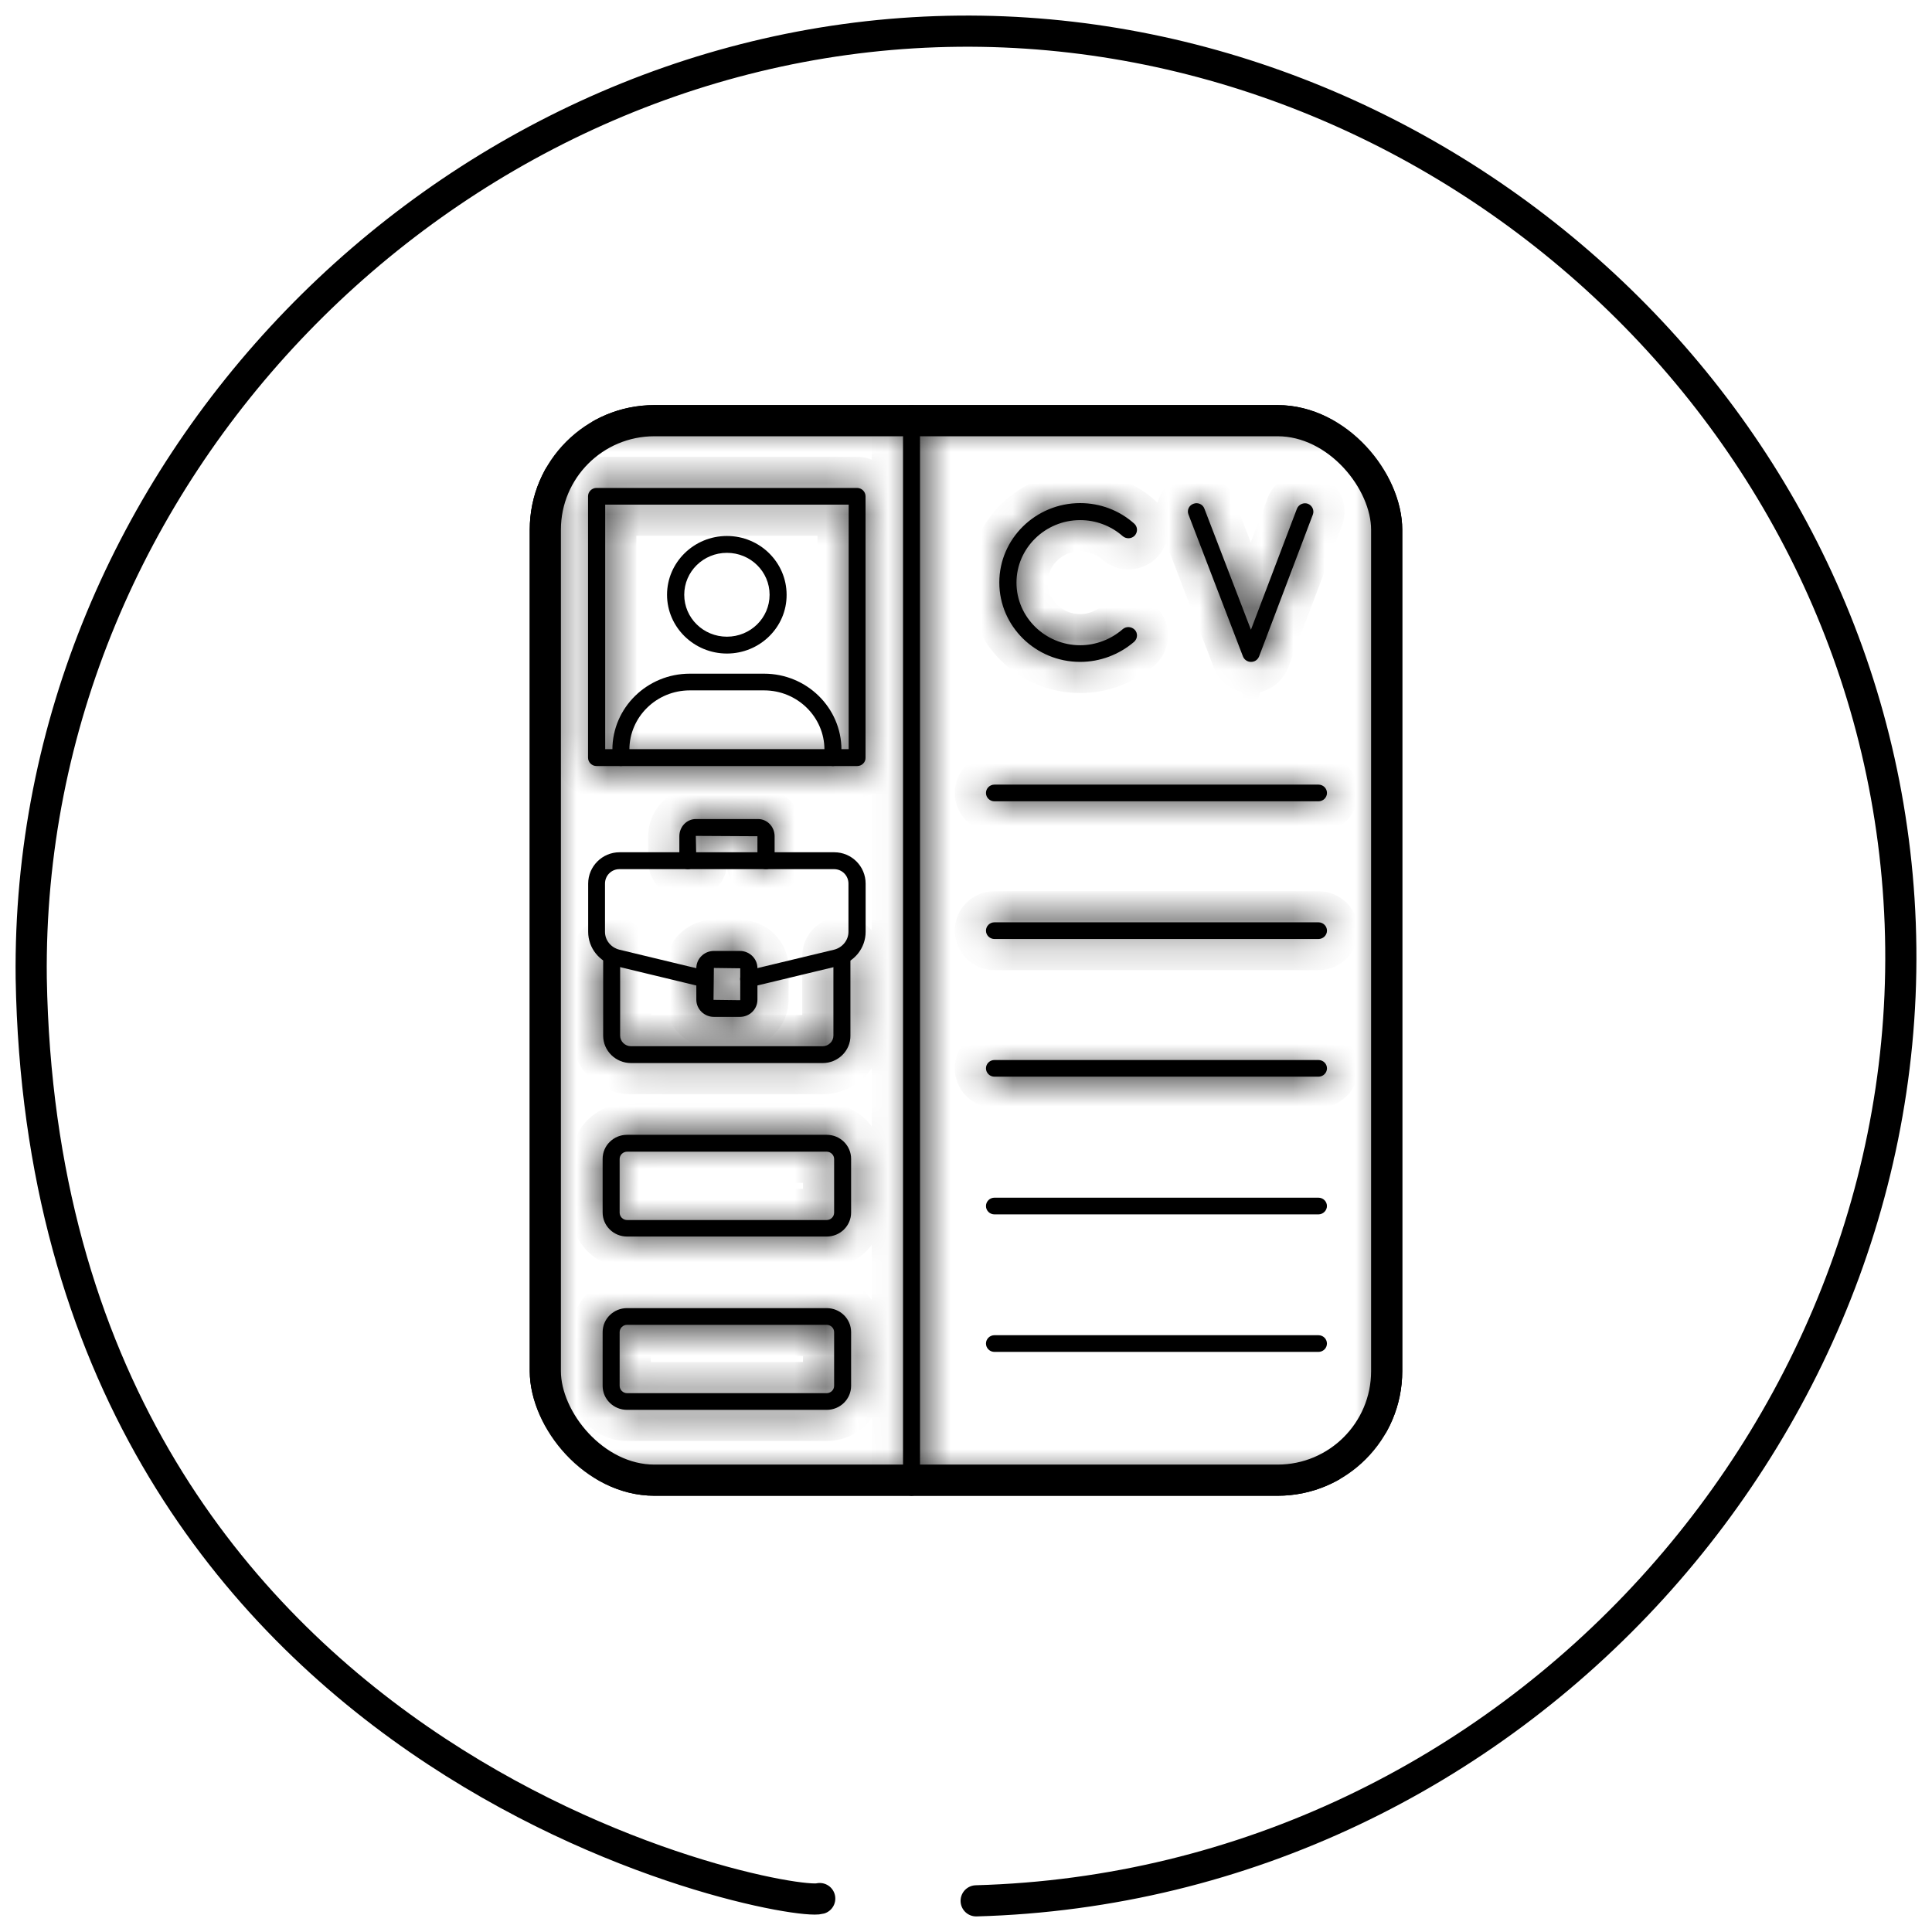 <svg width="62" height="62" viewBox="0 0 62 62" fill="none" xmlns="http://www.w3.org/2000/svg">
<path d="M31.326 61C48.606 60.521 62.005 45.445 60.941 28.868C59.902 12.682 45.617 0.477 30.042 1.017C14.252 1.565 0.815 15.116 1.002 31.39C1.441 56.823 25.258 61.235 26.306 60.927" stroke="black" stroke-miterlimit="10" stroke-linecap="round" stroke-linejoin="round"/>
<g clip-path="url(#clip0_756_2555)">
<mask id="path-4-inside-1_756_2555" fill="white">
<path d="M43.329 48H18.671C17.752 48 17 47.262 17 46.359V14.641C17 13.738 17.752 13 18.671 13H43.329C44.248 13 45 13.738 45 14.641V46.359C45 47.262 44.248 48 43.329 48ZM18.671 13.536C18.052 13.536 17.551 14.028 17.551 14.635V46.354C17.551 46.961 18.052 47.453 18.671 47.453H43.329C43.947 47.453 44.449 46.961 44.449 46.354V14.641C44.449 14.034 43.947 13.541 43.329 13.541H18.671V13.536Z"/>
</mask>
<path d="M43.329 48H18.671C17.752 48 17 47.262 17 46.359V14.641C17 13.738 17.752 13 18.671 13H43.329C44.248 13 45 13.738 45 14.641V46.359C45 47.262 44.248 48 43.329 48ZM18.671 13.536C18.052 13.536 17.551 14.028 17.551 14.635V46.354C17.551 46.961 18.052 47.453 18.671 47.453H43.329C43.947 47.453 44.449 46.961 44.449 46.354V14.641C44.449 14.034 43.947 13.541 43.329 13.541H18.671V13.536Z" fill="black"/>
<path d="M18.671 13.536H19.671V12.536H18.671V13.536ZM18.671 13.541H17.671V14.541H18.671V13.541ZM43.329 47H18.671V49H43.329V47ZM18.671 47C18.287 47 18 46.692 18 46.359H16C16 47.831 17.217 49 18.671 49V47ZM18 46.359V14.641H16V46.359H18ZM18 14.641C18 14.308 18.287 14 18.671 14V12C17.217 12 16 13.169 16 14.641H18ZM18.671 14H43.329V12H18.671V14ZM43.329 14C43.713 14 44 14.308 44 14.641H46C46 13.169 44.783 12 43.329 12V14ZM44 14.641V46.359H46V14.641H44ZM44 46.359C44 46.692 43.713 47 43.329 47V49C44.783 49 46 47.831 46 46.359H44ZM18.671 12.536C17.517 12.536 16.551 13.459 16.551 14.635H18.551C18.551 14.597 18.588 14.536 18.671 14.536V12.536ZM16.551 14.635V46.354H18.551V14.635H16.551ZM16.551 46.354C16.551 47.53 17.517 48.453 18.671 48.453V46.453C18.588 46.453 18.551 46.392 18.551 46.354H16.551ZM18.671 48.453H43.329V46.453H18.671V48.453ZM43.329 48.453C44.483 48.453 45.449 47.53 45.449 46.354H43.449C43.449 46.392 43.412 46.453 43.329 46.453V48.453ZM45.449 46.354V14.641H43.449V46.354H45.449ZM45.449 14.641C45.449 13.464 44.483 12.541 43.329 12.541V14.541C43.412 14.541 43.449 14.603 43.449 14.641H45.449ZM43.329 12.541H18.671V14.541H43.329V12.541ZM19.671 13.541V13.536H17.671V13.541H19.671Z" fill="black" mask="url(#path-4-inside-1_756_2555)"/>
<mask id="path-6-inside-2_756_2555" fill="white">
<path d="M29.251 48C29.101 48 28.979 47.88 28.979 47.732V13.268C28.979 13.12 29.101 13 29.251 13C29.402 13 29.524 13.12 29.524 13.268V47.732C29.53 47.88 29.407 48 29.251 48ZM26.528 39.682H20.124C19.69 39.682 19.339 39.337 19.339 38.911V37.188C19.339 36.762 19.69 36.417 20.124 36.417H26.528C26.963 36.417 27.313 36.762 27.313 37.188V38.911C27.313 39.337 26.963 39.682 26.528 39.682ZM20.124 36.959C19.996 36.959 19.885 37.062 19.885 37.194V38.916C19.885 39.042 19.99 39.152 20.124 39.152H26.528C26.656 39.152 26.768 39.048 26.768 38.916V37.194C26.768 37.068 26.662 36.959 26.528 36.959H20.124ZM26.528 45.244H20.124C19.69 45.244 19.339 44.899 19.339 44.473V42.75C19.339 42.323 19.69 41.979 20.124 41.979H26.528C26.963 41.979 27.313 42.323 27.313 42.75V44.473C27.313 44.899 26.963 45.244 26.528 45.244ZM20.124 42.515C19.996 42.515 19.885 42.619 19.885 42.75V44.473C19.885 44.598 19.99 44.708 20.124 44.708H26.528C26.656 44.708 26.768 44.604 26.768 44.473V42.75C26.768 42.624 26.662 42.515 26.528 42.515H20.124ZM27.508 24.583H19.144C18.994 24.583 18.871 24.462 18.871 24.315V15.926C18.871 15.778 18.994 15.658 19.144 15.658H27.503C27.653 15.658 27.776 15.778 27.776 15.926V24.315C27.781 24.462 27.659 24.583 27.508 24.583ZM19.422 24.041H27.235V16.194H19.422V24.041ZM34.664 21.241C33.233 21.241 32.069 20.098 32.069 18.693C32.069 17.288 33.233 16.145 34.664 16.145C35.299 16.145 35.917 16.374 36.396 16.801C36.508 16.899 36.519 17.069 36.418 17.184C36.318 17.293 36.146 17.304 36.029 17.206C35.65 16.872 35.165 16.691 34.664 16.691C33.539 16.691 32.62 17.594 32.62 18.698C32.62 19.803 33.539 20.706 34.664 20.706C35.165 20.706 35.65 20.52 36.029 20.191C36.14 20.093 36.313 20.104 36.418 20.213C36.519 20.323 36.508 20.492 36.396 20.596C35.917 21.006 35.305 21.241 34.664 21.241ZM40.144 21.241C40.033 21.241 39.927 21.17 39.888 21.066L38.139 16.511C38.084 16.374 38.156 16.216 38.301 16.166C38.44 16.112 38.601 16.183 38.651 16.325L40.144 20.208L41.62 16.325C41.675 16.188 41.831 16.117 41.971 16.166C42.11 16.221 42.182 16.374 42.132 16.511L40.406 21.066C40.361 21.17 40.272 21.241 40.144 21.241ZM26.4 34.115H20.252C19.756 34.115 19.356 33.721 19.356 33.234V30.686C19.356 30.538 19.478 30.418 19.628 30.418C19.779 30.418 19.901 30.538 19.901 30.686V33.234C19.901 33.42 20.057 33.573 20.247 33.573H26.4C26.59 33.573 26.745 33.42 26.745 33.234V30.686C26.745 30.538 26.868 30.418 27.018 30.418C27.169 30.418 27.291 30.538 27.291 30.686V33.234C27.297 33.716 26.896 34.115 26.4 34.115Z"/>
</mask>
<path d="M29.251 48C29.101 48 28.979 47.88 28.979 47.732V13.268C28.979 13.12 29.101 13 29.251 13C29.402 13 29.524 13.12 29.524 13.268V47.732C29.53 47.88 29.407 48 29.251 48ZM26.528 39.682H20.124C19.69 39.682 19.339 39.337 19.339 38.911V37.188C19.339 36.762 19.69 36.417 20.124 36.417H26.528C26.963 36.417 27.313 36.762 27.313 37.188V38.911C27.313 39.337 26.963 39.682 26.528 39.682ZM20.124 36.959C19.996 36.959 19.885 37.062 19.885 37.194V38.916C19.885 39.042 19.99 39.152 20.124 39.152H26.528C26.656 39.152 26.768 39.048 26.768 38.916V37.194C26.768 37.068 26.662 36.959 26.528 36.959H20.124ZM26.528 45.244H20.124C19.69 45.244 19.339 44.899 19.339 44.473V42.75C19.339 42.323 19.69 41.979 20.124 41.979H26.528C26.963 41.979 27.313 42.323 27.313 42.75V44.473C27.313 44.899 26.963 45.244 26.528 45.244ZM20.124 42.515C19.996 42.515 19.885 42.619 19.885 42.75V44.473C19.885 44.598 19.99 44.708 20.124 44.708H26.528C26.656 44.708 26.768 44.604 26.768 44.473V42.75C26.768 42.624 26.662 42.515 26.528 42.515H20.124ZM27.508 24.583H19.144C18.994 24.583 18.871 24.462 18.871 24.315V15.926C18.871 15.778 18.994 15.658 19.144 15.658H27.503C27.653 15.658 27.776 15.778 27.776 15.926V24.315C27.781 24.462 27.659 24.583 27.508 24.583ZM19.422 24.041H27.235V16.194H19.422V24.041ZM34.664 21.241C33.233 21.241 32.069 20.098 32.069 18.693C32.069 17.288 33.233 16.145 34.664 16.145C35.299 16.145 35.917 16.374 36.396 16.801C36.508 16.899 36.519 17.069 36.418 17.184C36.318 17.293 36.146 17.304 36.029 17.206C35.65 16.872 35.165 16.691 34.664 16.691C33.539 16.691 32.62 17.594 32.62 18.698C32.62 19.803 33.539 20.706 34.664 20.706C35.165 20.706 35.65 20.52 36.029 20.191C36.14 20.093 36.313 20.104 36.418 20.213C36.519 20.323 36.508 20.492 36.396 20.596C35.917 21.006 35.305 21.241 34.664 21.241ZM40.144 21.241C40.033 21.241 39.927 21.17 39.888 21.066L38.139 16.511C38.084 16.374 38.156 16.216 38.301 16.166C38.44 16.112 38.601 16.183 38.651 16.325L40.144 20.208L41.62 16.325C41.675 16.188 41.831 16.117 41.971 16.166C42.11 16.221 42.182 16.374 42.132 16.511L40.406 21.066C40.361 21.17 40.272 21.241 40.144 21.241ZM26.4 34.115H20.252C19.756 34.115 19.356 33.721 19.356 33.234V30.686C19.356 30.538 19.478 30.418 19.628 30.418C19.779 30.418 19.901 30.538 19.901 30.686V33.234C19.901 33.42 20.057 33.573 20.247 33.573H26.4C26.59 33.573 26.745 33.42 26.745 33.234V30.686C26.745 30.538 26.868 30.418 27.018 30.418C27.169 30.418 27.291 30.538 27.291 30.686V33.234C27.297 33.716 26.896 34.115 26.4 34.115Z" fill="black"/>
<path d="M29.524 47.732H28.524V47.751L28.525 47.77L29.524 47.732ZM27.776 24.315H26.776V24.334L26.776 24.352L27.776 24.315ZM19.422 24.041H18.422V25.041H19.422V24.041ZM27.235 24.041V25.041H28.235V24.041H27.235ZM27.235 16.194H28.235V15.194H27.235V16.194ZM19.422 16.194V15.194H18.422V16.194H19.422ZM36.396 16.801L35.731 17.547L35.734 17.55L36.396 16.801ZM36.418 17.184L37.156 17.859L37.164 17.85L37.172 17.841L36.418 17.184ZM36.029 17.206L35.368 17.956L35.376 17.963L35.385 17.971L36.029 17.206ZM36.029 20.191L36.684 20.947L36.691 20.941L36.029 20.191ZM36.418 20.213L37.156 19.538L37.147 19.528L37.137 19.518L36.418 20.213ZM36.396 20.596L37.047 21.356L37.063 21.342L37.078 21.327L36.396 20.596ZM39.888 21.066L40.824 20.715L40.821 20.708L39.888 21.066ZM38.139 16.511L39.073 16.153L39.069 16.143L39.065 16.134L38.139 16.511ZM38.301 16.166L38.623 17.113L38.645 17.106L38.666 17.097L38.301 16.166ZM38.651 16.325L37.708 16.657L37.713 16.671L37.718 16.684L38.651 16.325ZM40.144 20.208L39.211 20.567L40.149 23.009L41.079 20.563L40.144 20.208ZM41.62 16.325L40.694 15.948L40.689 15.959L40.685 15.97L41.62 16.325ZM41.971 16.166L42.336 15.236L42.32 15.229L42.304 15.224L41.971 16.166ZM42.132 16.511L43.067 16.865L43.071 16.855L42.132 16.511ZM40.406 21.066L41.325 21.46L41.333 21.441L41.341 21.421L40.406 21.066ZM27.291 33.234H26.291L26.291 33.246L27.291 33.234ZM29.251 47C29.636 47 29.979 47.31 29.979 47.732H27.979C27.979 48.449 28.566 49 29.251 49V47ZM29.979 47.732V13.268H27.979V47.732H29.979ZM29.979 13.268C29.979 13.69 29.636 14 29.251 14V12C28.566 12 27.979 12.551 27.979 13.268H29.979ZM29.251 14C28.867 14 28.524 13.69 28.524 13.268H30.524C30.524 12.551 29.937 12 29.251 12V14ZM28.524 13.268V47.732H30.524V13.268H28.524ZM28.525 47.77C28.507 47.298 28.895 47 29.251 47V49C29.92 49 30.552 48.462 30.523 47.694L28.525 47.77ZM26.528 38.682H20.124V40.682H26.528V38.682ZM20.124 38.682C20.225 38.682 20.339 38.768 20.339 38.911H18.339C18.339 39.907 19.155 40.682 20.124 40.682V38.682ZM20.339 38.911V37.188H18.339V38.911H20.339ZM20.339 37.188C20.339 37.331 20.225 37.417 20.124 37.417V35.417C19.155 35.417 18.339 36.192 18.339 37.188H20.339ZM20.124 37.417H26.528V35.417H20.124V37.417ZM26.528 37.417C26.427 37.417 26.313 37.331 26.313 37.188H28.313C28.313 36.192 27.498 35.417 26.528 35.417V37.417ZM26.313 37.188V38.911H28.313V37.188H26.313ZM26.313 38.911C26.313 38.768 26.427 38.682 26.528 38.682V40.682C27.498 40.682 28.313 39.907 28.313 38.911H26.313ZM20.124 35.959C19.476 35.959 18.885 36.478 18.885 37.194H20.885C20.885 37.647 20.516 37.959 20.124 37.959V35.959ZM18.885 37.194V38.916H20.885V37.194H18.885ZM18.885 38.916C18.885 39.596 19.44 40.152 20.124 40.152V38.152C20.541 38.152 20.885 38.488 20.885 38.916H18.885ZM20.124 40.152H26.528V38.152H20.124V40.152ZM26.528 40.152C27.176 40.152 27.768 39.632 27.768 38.916H25.768C25.768 38.464 26.137 38.152 26.528 38.152V40.152ZM27.768 38.916V37.194H25.768V38.916H27.768ZM27.768 37.194C27.768 36.514 27.212 35.959 26.528 35.959V37.959C26.112 37.959 25.768 37.622 25.768 37.194H27.768ZM26.528 35.959H20.124V37.959H26.528V35.959ZM26.528 44.244H20.124V46.244H26.528V44.244ZM20.124 44.244C20.225 44.244 20.339 44.33 20.339 44.473H18.339C18.339 45.468 19.155 46.244 20.124 46.244V44.244ZM20.339 44.473V42.75H18.339V44.473H20.339ZM20.339 42.75C20.339 42.893 20.225 42.979 20.124 42.979V40.979C19.155 40.979 18.339 41.754 18.339 42.75H20.339ZM20.124 42.979H26.528V40.979H20.124V42.979ZM26.528 42.979C26.427 42.979 26.313 42.893 26.313 42.75H28.313C28.313 41.754 27.498 40.979 26.528 40.979V42.979ZM26.313 42.75V44.473H28.313V42.75H26.313ZM26.313 44.473C26.313 44.33 26.427 44.244 26.528 44.244V46.244C27.498 46.244 28.313 45.468 28.313 44.473H26.313ZM20.124 41.515C19.476 41.515 18.885 42.035 18.885 42.75H20.885C20.885 43.203 20.516 43.515 20.124 43.515V41.515ZM18.885 42.75V44.473H20.885V42.75H18.885ZM18.885 44.473C18.885 45.153 19.44 45.708 20.124 45.708V43.708C20.541 43.708 20.885 44.044 20.885 44.473H18.885ZM20.124 45.708H26.528V43.708H20.124V45.708ZM26.528 45.708C27.176 45.708 27.768 45.188 27.768 44.473H25.768C25.768 44.02 26.137 43.708 26.528 43.708V45.708ZM27.768 44.473V42.75H25.768V44.473H27.768ZM27.768 42.75C27.768 42.07 27.212 41.515 26.528 41.515V43.515C26.112 43.515 25.768 43.178 25.768 42.75H27.768ZM26.528 41.515H20.124V43.515H26.528V41.515ZM27.508 23.583H19.144V25.583H27.508V23.583ZM19.144 23.583C19.529 23.583 19.871 23.893 19.871 24.315H17.871C17.871 25.032 18.459 25.583 19.144 25.583V23.583ZM19.871 24.315V15.926H17.871V24.315H19.871ZM19.871 15.926C19.871 16.347 19.529 16.658 19.144 16.658V14.658C18.459 14.658 17.871 15.209 17.871 15.926H19.871ZM19.144 16.658H27.503V14.658H19.144V16.658ZM27.503 16.658C27.118 16.658 26.776 16.347 26.776 15.926H28.776C28.776 15.209 28.188 14.658 27.503 14.658V16.658ZM26.776 15.926V24.315H28.776V15.926H26.776ZM26.776 24.352C26.759 23.894 27.132 23.583 27.508 23.583V25.583C28.185 25.583 28.803 25.031 28.775 24.277L26.776 24.352ZM19.422 25.041H27.235V23.041H19.422V25.041ZM28.235 24.041V16.194H26.235V24.041H28.235ZM27.235 15.194H19.422V17.194H27.235V15.194ZM18.422 16.194V24.041H20.422V16.194H18.422ZM34.664 20.241C33.768 20.241 33.069 19.529 33.069 18.693H31.069C31.069 20.668 32.698 22.241 34.664 22.241V20.241ZM33.069 18.693C33.069 17.857 33.768 17.145 34.664 17.145V15.145C32.698 15.145 31.069 16.718 31.069 18.693H33.069ZM34.664 17.145C35.059 17.145 35.439 17.287 35.731 17.547L37.061 16.054C36.396 15.461 35.54 15.145 34.664 15.145V17.145ZM35.734 17.55C35.427 17.279 35.409 16.819 35.665 16.526L37.172 17.841C37.628 17.318 37.588 16.519 37.058 16.052L35.734 17.55ZM35.681 16.508C35.951 16.214 36.389 16.201 36.673 16.44L35.385 17.971C35.903 18.407 36.685 18.372 37.156 17.859L35.681 16.508ZM36.69 16.455C36.127 15.959 35.406 15.691 34.664 15.691V17.691C34.925 17.691 35.173 17.785 35.368 17.956L36.69 16.455ZM34.664 15.691C33.004 15.691 31.62 17.024 31.62 18.698H33.62C33.62 18.163 34.075 17.691 34.664 17.691V15.691ZM31.62 18.698C31.62 20.372 33.004 21.706 34.664 21.706V19.706C34.075 19.706 33.62 19.234 33.62 18.698H31.62ZM34.664 21.706C35.413 21.706 36.128 21.428 36.684 20.947L35.374 19.436C35.172 19.611 34.918 19.706 34.664 19.706V21.706ZM36.691 20.941C36.375 21.22 35.941 21.158 35.7 20.909L37.137 19.518C36.684 19.05 35.905 18.966 35.366 19.442L36.691 20.941ZM35.681 20.889C35.384 20.564 35.454 20.108 35.714 19.865L37.078 21.327C37.561 20.877 37.653 20.081 37.156 19.538L35.681 20.889ZM35.746 19.837C35.442 20.096 35.059 20.241 34.664 20.241V22.241C35.55 22.241 36.392 21.916 37.047 21.356L35.746 19.837ZM40.144 20.241C40.435 20.241 40.712 20.416 40.824 20.715L38.952 21.418C39.142 21.925 39.63 22.241 40.144 22.241V20.241ZM40.821 20.708L39.073 16.153L37.206 16.869L38.954 21.425L40.821 20.708ZM39.065 16.134C39.232 16.543 39.01 16.982 38.623 17.113L37.979 15.22C37.302 15.45 36.935 16.206 37.213 16.888L39.065 16.134ZM38.666 17.097C38.292 17.244 37.851 17.062 37.708 16.657L39.595 15.993C39.352 15.303 38.588 14.979 37.935 15.236L38.666 17.097ZM37.718 16.684L39.211 20.567L41.077 19.849L39.585 15.966L37.718 16.684ZM41.079 20.563L42.554 16.68L40.685 15.97L39.209 19.852L41.079 20.563ZM42.546 16.702C42.403 17.054 42.008 17.24 41.637 17.109L42.304 15.224C41.655 14.994 40.948 15.322 40.694 15.948L42.546 16.702ZM41.605 17.097C41.268 16.965 41.046 16.569 41.193 16.167L43.071 16.855C43.319 16.179 42.952 15.477 42.336 15.236L41.605 17.097ZM41.197 16.157L39.471 20.712L41.341 21.421L43.067 16.865L41.197 16.157ZM39.487 20.672C39.527 20.578 39.603 20.465 39.732 20.374C39.866 20.28 40.015 20.241 40.144 20.241V22.241C40.717 22.241 41.141 21.889 41.325 21.46L39.487 20.672ZM26.4 33.115H20.252V35.115H26.4V33.115ZM20.252 33.115C20.292 33.115 20.356 33.152 20.356 33.234H18.356C18.356 34.29 19.221 35.115 20.252 35.115V33.115ZM20.356 33.234V30.686H18.356V33.234H20.356ZM20.356 30.686C20.356 31.108 20.013 31.418 19.628 31.418V29.418C18.943 29.418 18.356 29.969 18.356 30.686H20.356ZM19.628 31.418C19.244 31.418 18.901 31.108 18.901 30.686H20.901C20.901 29.969 20.314 29.418 19.628 29.418V31.418ZM18.901 30.686V33.234H20.901V30.686H18.901ZM18.901 33.234C18.901 33.99 19.522 34.573 20.247 34.573V32.573C20.592 32.573 20.901 32.851 20.901 33.234H18.901ZM20.247 34.573H26.4V32.573H20.247V34.573ZM26.4 34.573C27.125 34.573 27.745 33.99 27.745 33.234H25.745C25.745 32.851 26.054 32.573 26.4 32.573V34.573ZM27.745 33.234V30.686H25.745V33.234H27.745ZM27.745 30.686C27.745 31.108 27.403 31.418 27.018 31.418V29.418C26.333 29.418 25.745 29.969 25.745 30.686H27.745ZM27.018 31.418C26.634 31.418 26.291 31.108 26.291 30.686H28.291C28.291 29.969 27.704 29.418 27.018 29.418V31.418ZM26.291 30.686V33.234H28.291V30.686H26.291ZM26.291 33.246C26.291 33.199 26.311 33.163 26.33 33.145C26.349 33.126 26.375 33.115 26.4 33.115V35.115C27.432 35.115 28.303 34.281 28.291 33.223L26.291 33.246Z" fill="black" mask="url(#path-6-inside-2_756_2555)"/>
<path d="M22.623 31.681C22.601 31.681 22.578 31.681 22.556 31.676L19.76 31.003C19.237 30.877 18.875 30.424 18.875 29.904V28.356C18.875 27.804 19.326 27.35 19.883 27.35H26.772C27.328 27.35 27.779 27.799 27.779 28.356V29.904C27.779 30.424 27.418 30.877 26.894 31.003L24.093 31.676C23.943 31.709 23.798 31.621 23.759 31.479C23.725 31.337 23.814 31.189 23.959 31.151L26.76 30.478C27.033 30.413 27.228 30.172 27.228 29.904V28.356C27.228 28.099 27.022 27.892 26.766 27.892H19.877C19.621 27.892 19.415 28.099 19.415 28.356V29.904C19.415 30.177 19.61 30.413 19.883 30.478L22.678 31.151C22.823 31.184 22.918 31.331 22.879 31.479C22.857 31.599 22.745 31.681 22.623 31.681Z" fill="black"/>
<mask id="path-9-inside-3_756_2555" fill="white">
<path d="M23.744 32.633H22.909C22.603 32.633 22.346 32.387 22.346 32.081V31.069C22.346 30.768 22.597 30.517 22.909 30.517H23.744C24.051 30.517 24.307 30.762 24.307 31.069V32.081C24.307 32.387 24.056 32.633 23.744 32.633ZM22.909 31.063L22.898 32.086L23.744 32.097C23.75 32.097 23.755 32.092 23.755 32.086V31.074L22.909 31.063ZM24.58 27.892C24.429 27.892 24.307 27.771 24.307 27.623V26.836L22.33 26.825L22.346 27.623C22.346 27.771 22.224 27.892 22.074 27.892C21.923 27.892 21.801 27.771 21.801 27.623V26.836C21.801 26.53 22.04 26.284 22.33 26.284H24.329C24.619 26.284 24.858 26.53 24.858 26.836V27.618C24.858 27.771 24.73 27.892 24.58 27.892ZM42.311 25.715H31.914C31.763 25.715 31.641 25.595 31.641 25.447C31.641 25.299 31.763 25.179 31.914 25.179H42.311C42.461 25.179 42.584 25.299 42.584 25.447C42.584 25.595 42.461 25.715 42.311 25.715ZM42.311 30.134H31.914C31.763 30.134 31.641 30.013 31.641 29.866C31.641 29.718 31.763 29.598 31.914 29.598H42.311C42.461 29.598 42.584 29.718 42.584 29.866C42.584 30.013 42.461 30.134 42.311 30.134ZM42.311 34.552H31.914C31.763 34.552 31.641 34.432 31.641 34.284C31.641 34.137 31.763 34.017 31.914 34.017H42.311C42.461 34.017 42.584 34.137 42.584 34.284C42.584 34.432 42.461 34.552 42.311 34.552Z"/>
</mask>
<path d="M23.744 32.633H22.909C22.603 32.633 22.346 32.387 22.346 32.081V31.069C22.346 30.768 22.597 30.517 22.909 30.517H23.744C24.051 30.517 24.307 30.762 24.307 31.069V32.081C24.307 32.387 24.056 32.633 23.744 32.633ZM22.909 31.063L22.898 32.086L23.744 32.097C23.75 32.097 23.755 32.092 23.755 32.086V31.074L22.909 31.063ZM24.58 27.892C24.429 27.892 24.307 27.771 24.307 27.623V26.836L22.33 26.825L22.346 27.623C22.346 27.771 22.224 27.892 22.074 27.892C21.923 27.892 21.801 27.771 21.801 27.623V26.836C21.801 26.53 22.04 26.284 22.33 26.284H24.329C24.619 26.284 24.858 26.53 24.858 26.836V27.618C24.858 27.771 24.73 27.892 24.58 27.892ZM42.311 25.715H31.914C31.763 25.715 31.641 25.595 31.641 25.447C31.641 25.299 31.763 25.179 31.914 25.179H42.311C42.461 25.179 42.584 25.299 42.584 25.447C42.584 25.595 42.461 25.715 42.311 25.715ZM42.311 30.134H31.914C31.763 30.134 31.641 30.013 31.641 29.866C31.641 29.718 31.763 29.598 31.914 29.598H42.311C42.461 29.598 42.584 29.718 42.584 29.866C42.584 30.013 42.461 30.134 42.311 30.134ZM42.311 34.552H31.914C31.763 34.552 31.641 34.432 31.641 34.284C31.641 34.137 31.763 34.017 31.914 34.017H42.311C42.461 34.017 42.584 34.137 42.584 34.284C42.584 34.432 42.461 34.552 42.311 34.552Z" fill="black"/>
<path d="M22.909 31.063L22.922 30.063L21.92 30.05L21.909 31.052L22.909 31.063ZM22.898 32.086L21.898 32.075L21.887 33.073L22.885 33.086L22.898 32.086ZM23.744 32.097L23.731 33.097H23.744V32.097ZM23.755 31.074H24.755V30.087L23.768 30.074L23.755 31.074ZM24.307 26.836H25.307V25.841L24.312 25.836L24.307 26.836ZM22.33 26.825L22.335 25.825L21.309 25.819L21.33 26.846L22.33 26.825ZM22.346 27.623H23.346V27.613L23.346 27.603L22.346 27.623ZM42.584 25.447H43.584H42.584ZM23.744 31.633H22.909V33.633H23.744V31.633ZM22.909 31.633C23.131 31.633 23.346 31.811 23.346 32.081H21.346C21.346 32.962 22.074 33.633 22.909 33.633V31.633ZM23.346 32.081V31.069H21.346V32.081H23.346ZM23.346 31.069C23.346 31.331 23.139 31.517 22.909 31.517V29.517C22.055 29.517 21.346 30.205 21.346 31.069H23.346ZM22.909 31.517H23.744V29.517H22.909V31.517ZM23.744 31.517C23.522 31.517 23.307 31.338 23.307 31.069H25.307C25.307 30.187 24.579 29.517 23.744 29.517V31.517ZM23.307 31.069V32.081H25.307V31.069H23.307ZM23.307 32.081C23.307 31.817 23.521 31.633 23.744 31.633V33.633C24.591 33.633 25.307 32.956 25.307 32.081H23.307ZM21.909 31.052L21.898 32.075L23.898 32.097L23.909 31.074L21.909 31.052ZM22.885 33.086L23.731 33.097L23.757 31.097L22.911 31.086L22.885 33.086ZM23.744 33.097C24.066 33.097 24.308 32.949 24.453 32.807C24.596 32.667 24.755 32.42 24.755 32.086H22.755C22.755 31.757 22.912 31.516 23.051 31.38C23.192 31.242 23.428 31.097 23.744 31.097V33.097ZM24.755 32.086V31.074H22.755V32.086H24.755ZM23.768 30.074L22.922 30.063L22.896 32.063L23.742 32.074L23.768 30.074ZM24.58 26.892C24.964 26.892 25.307 27.202 25.307 27.623H23.307C23.307 28.34 23.894 28.892 24.58 28.892V26.892ZM25.307 27.623V26.836H23.307V27.623H25.307ZM24.312 25.836L22.335 25.825L22.324 27.825L24.301 27.836L24.312 25.836ZM21.33 26.846L21.347 27.644L23.346 27.603L23.33 26.804L21.33 26.846ZM21.346 27.623C21.346 27.202 21.689 26.892 22.074 26.892V28.892C22.759 28.892 23.346 28.34 23.346 27.623H21.346ZM22.074 26.892C22.458 26.892 22.801 27.202 22.801 27.623H20.801C20.801 28.34 21.388 28.892 22.074 28.892V26.892ZM22.801 27.623V26.836H20.801V27.623H22.801ZM22.801 26.836C22.801 27.046 22.628 27.284 22.33 27.284V25.284C21.452 25.284 20.801 26.014 20.801 26.836H22.801ZM22.33 27.284H24.329V25.284H22.33V27.284ZM24.329 27.284C24.031 27.284 23.858 27.046 23.858 26.836H25.858C25.858 26.014 25.207 25.284 24.329 25.284V27.284ZM23.858 26.836V27.618H25.858V26.836H23.858ZM23.858 27.618C23.858 27.189 24.208 26.892 24.58 26.892V28.892C25.252 28.892 25.858 28.353 25.858 27.618H23.858ZM42.311 24.715H31.914V26.715H42.311V24.715ZM31.914 24.715C32.298 24.715 32.641 25.025 32.641 25.447H30.641C30.641 26.164 31.228 26.715 31.914 26.715V24.715ZM32.641 25.447C32.641 25.869 32.298 26.179 31.914 26.179V24.179C31.228 24.179 30.641 24.73 30.641 25.447H32.641ZM31.914 26.179H42.311V24.179H31.914V26.179ZM42.311 26.179C41.926 26.179 41.584 25.869 41.584 25.447H43.584C43.584 24.73 42.996 24.179 42.311 24.179V26.179ZM41.584 25.447C41.584 25.025 41.926 24.715 42.311 24.715V26.715C42.996 26.715 43.584 26.164 43.584 25.447L41.584 25.447ZM42.311 29.134H31.914V31.134H42.311V29.134ZM31.914 29.134C32.298 29.134 32.641 29.444 32.641 29.866H30.641C30.641 30.583 31.228 31.134 31.914 31.134V29.134ZM32.641 29.866C32.641 30.287 32.298 30.598 31.914 30.598V28.598C31.228 28.598 30.641 29.149 30.641 29.866H32.641ZM31.914 30.598H42.311V28.598H31.914V30.598ZM42.311 30.598C41.926 30.598 41.584 30.287 41.584 29.866H43.584C43.584 29.149 42.996 28.598 42.311 28.598V30.598ZM41.584 29.866C41.584 29.444 41.926 29.134 42.311 29.134V31.134C42.996 31.134 43.584 30.583 43.584 29.866H41.584ZM42.311 33.552H31.914V35.552H42.311V33.552ZM31.914 33.552C32.298 33.552 32.641 33.863 32.641 34.284H30.641C30.641 35.001 31.228 35.552 31.914 35.552V33.552ZM32.641 34.284C32.641 34.706 32.298 35.017 31.914 35.017V33.017C31.228 33.017 30.641 33.568 30.641 34.284H32.641ZM31.914 35.017H42.311V33.017H31.914V35.017ZM42.311 35.017C41.926 35.017 41.584 34.706 41.584 34.284H43.584C43.584 33.568 42.996 33.017 42.311 33.017V35.017ZM41.584 34.284C41.584 33.863 41.926 33.552 42.311 33.552V35.552C42.996 35.552 43.584 35.001 43.584 34.284H41.584Z" fill="black" mask="url(#path-9-inside-3_756_2555)"/>
<path d="M42.31 38.971H31.913C31.763 38.971 31.641 38.851 31.641 38.703C31.641 38.555 31.763 38.435 31.913 38.435H42.31C42.461 38.435 42.583 38.555 42.583 38.703C42.583 38.845 42.461 38.971 42.31 38.971Z" fill="black"/>
<path d="M42.31 43.384H31.913C31.763 43.384 31.641 43.264 31.641 43.116C31.641 42.969 31.763 42.848 31.913 42.848H42.31C42.461 42.848 42.583 42.969 42.583 43.116C42.583 43.264 42.461 43.384 42.31 43.384Z" fill="black"/>
<path d="M23.328 20.973C22.269 20.973 21.406 20.126 21.406 19.087C21.406 18.048 22.269 17.2 23.328 17.2C24.386 17.2 25.243 18.048 25.243 19.087C25.249 20.126 24.386 20.973 23.328 20.973ZM23.328 17.741C22.57 17.741 21.958 18.343 21.958 19.087C21.958 19.83 22.57 20.432 23.328 20.432C24.085 20.432 24.697 19.83 24.697 19.087C24.697 18.343 24.085 17.741 23.328 17.741Z" fill="black"/>
<path d="M26.73 24.583C26.58 24.583 26.457 24.462 26.457 24.315V24.058C26.457 23.008 25.589 22.155 24.52 22.155H22.136C21.067 22.155 20.198 23.008 20.198 24.058V24.315C20.198 24.462 20.076 24.583 19.925 24.583C19.775 24.583 19.652 24.462 19.652 24.315V24.058C19.652 22.712 20.766 21.619 22.136 21.619H24.52C25.889 21.619 27.003 22.712 27.003 24.058V24.315C27.003 24.462 26.881 24.583 26.73 24.583Z" fill="black"/>
</g>
<rect x="17.5" y="13.5" width="27" height="34" rx="3.5" stroke="black"/>
<defs>
<clipPath id="clip0_756_2555">
<rect x="17" y="13" width="28" height="35" rx="4" fill="white"/>
</clipPath>
</defs>
</svg>
